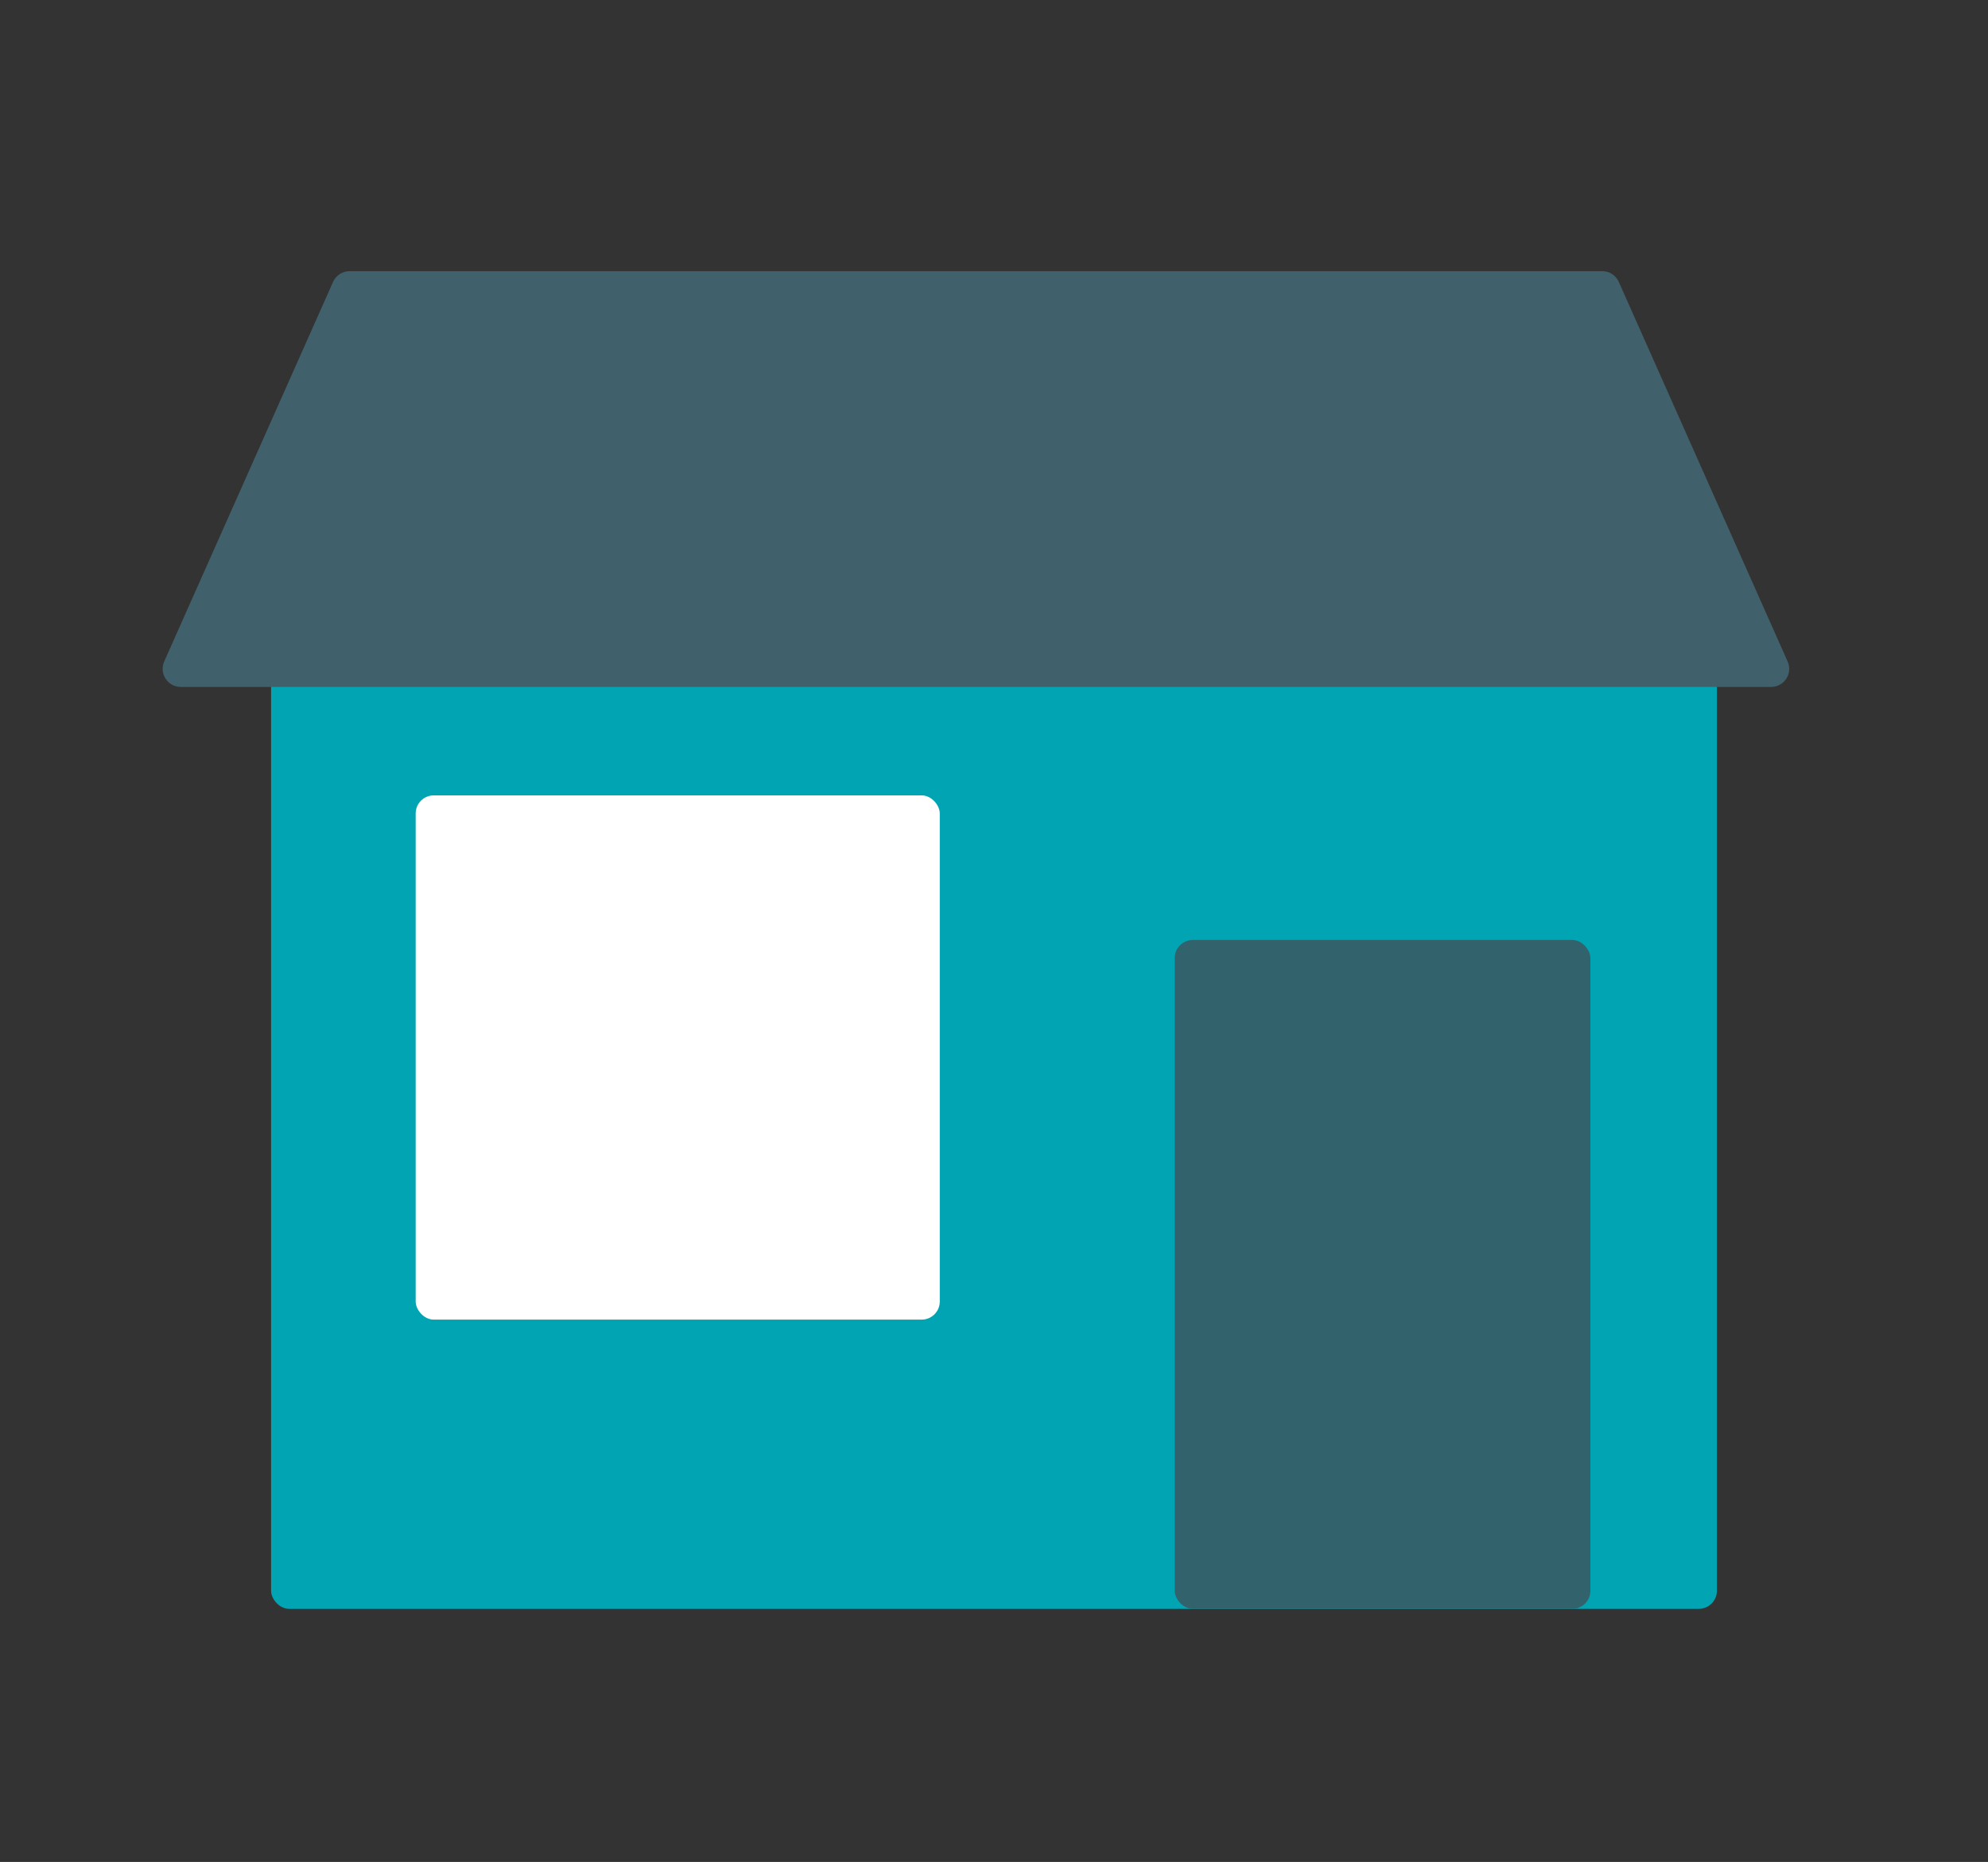 <?xml version="1.0" encoding="UTF-8"?>
<svg width="110px" height="103px" viewBox="0 0 110 103" version="1.1" xmlns="http://www.w3.org/2000/svg" xmlns:xlink="http://www.w3.org/1999/xlink">
    <rect x="0" y="0" width="110" height="103" fill="#333333" stroke="none"/>
    <!-- Generator: Sketch 47 (45396) - http://www.bohemiancoding.com/sketch -->
    <title>Artboard</title>
    <desc>Created with Sketch.</desc>
    <defs></defs>
    <g id="r" stroke="none" stroke-width="1" fill="none" fill-rule="evenodd">
        <g id="Artboard">
            <rect id="Rectangle{:linearEase;3,35,46,80,58,360,1;}" fill="#00A4B3" x="15" y="31" width="80" height="58" rx="1"></rect>
            <rect id="Rectangle-4{:linearEase;3,43,59,29,29,360,1;}" fill="#FFFFFF" x="23" y="44" width="29" height="29" rx="1"></rect>
            <rect id="Rectangle-6{:linearEase;3,85,67,23,37,360,1;}" fill="#32636C" x="65" y="52" width="23" height="37" rx="1"></rect>
            <path d="M19.344,15 L88.656,15 L88.656,15 C89.051,15 89.409,15.233 89.57,15.593 L98.913,36.593 L98.913,36.593 C99.138,37.098 98.911,37.689 98.406,37.914 C98.278,37.971 98.14,38 98,38 L10,38 L10,38 C9.448,38 9,37.552 9,37 C9,36.86 9.029,36.721 9.086,36.593 L18.43,15.593 L18.43,15.593 C18.591,15.233 18.949,15 19.344,15 Z" id="Rectangle-5{:linearEase;3,29,30,89.92,23,360,1;}" fill="#40616B"></path>
        </g>
    </g>
</svg>